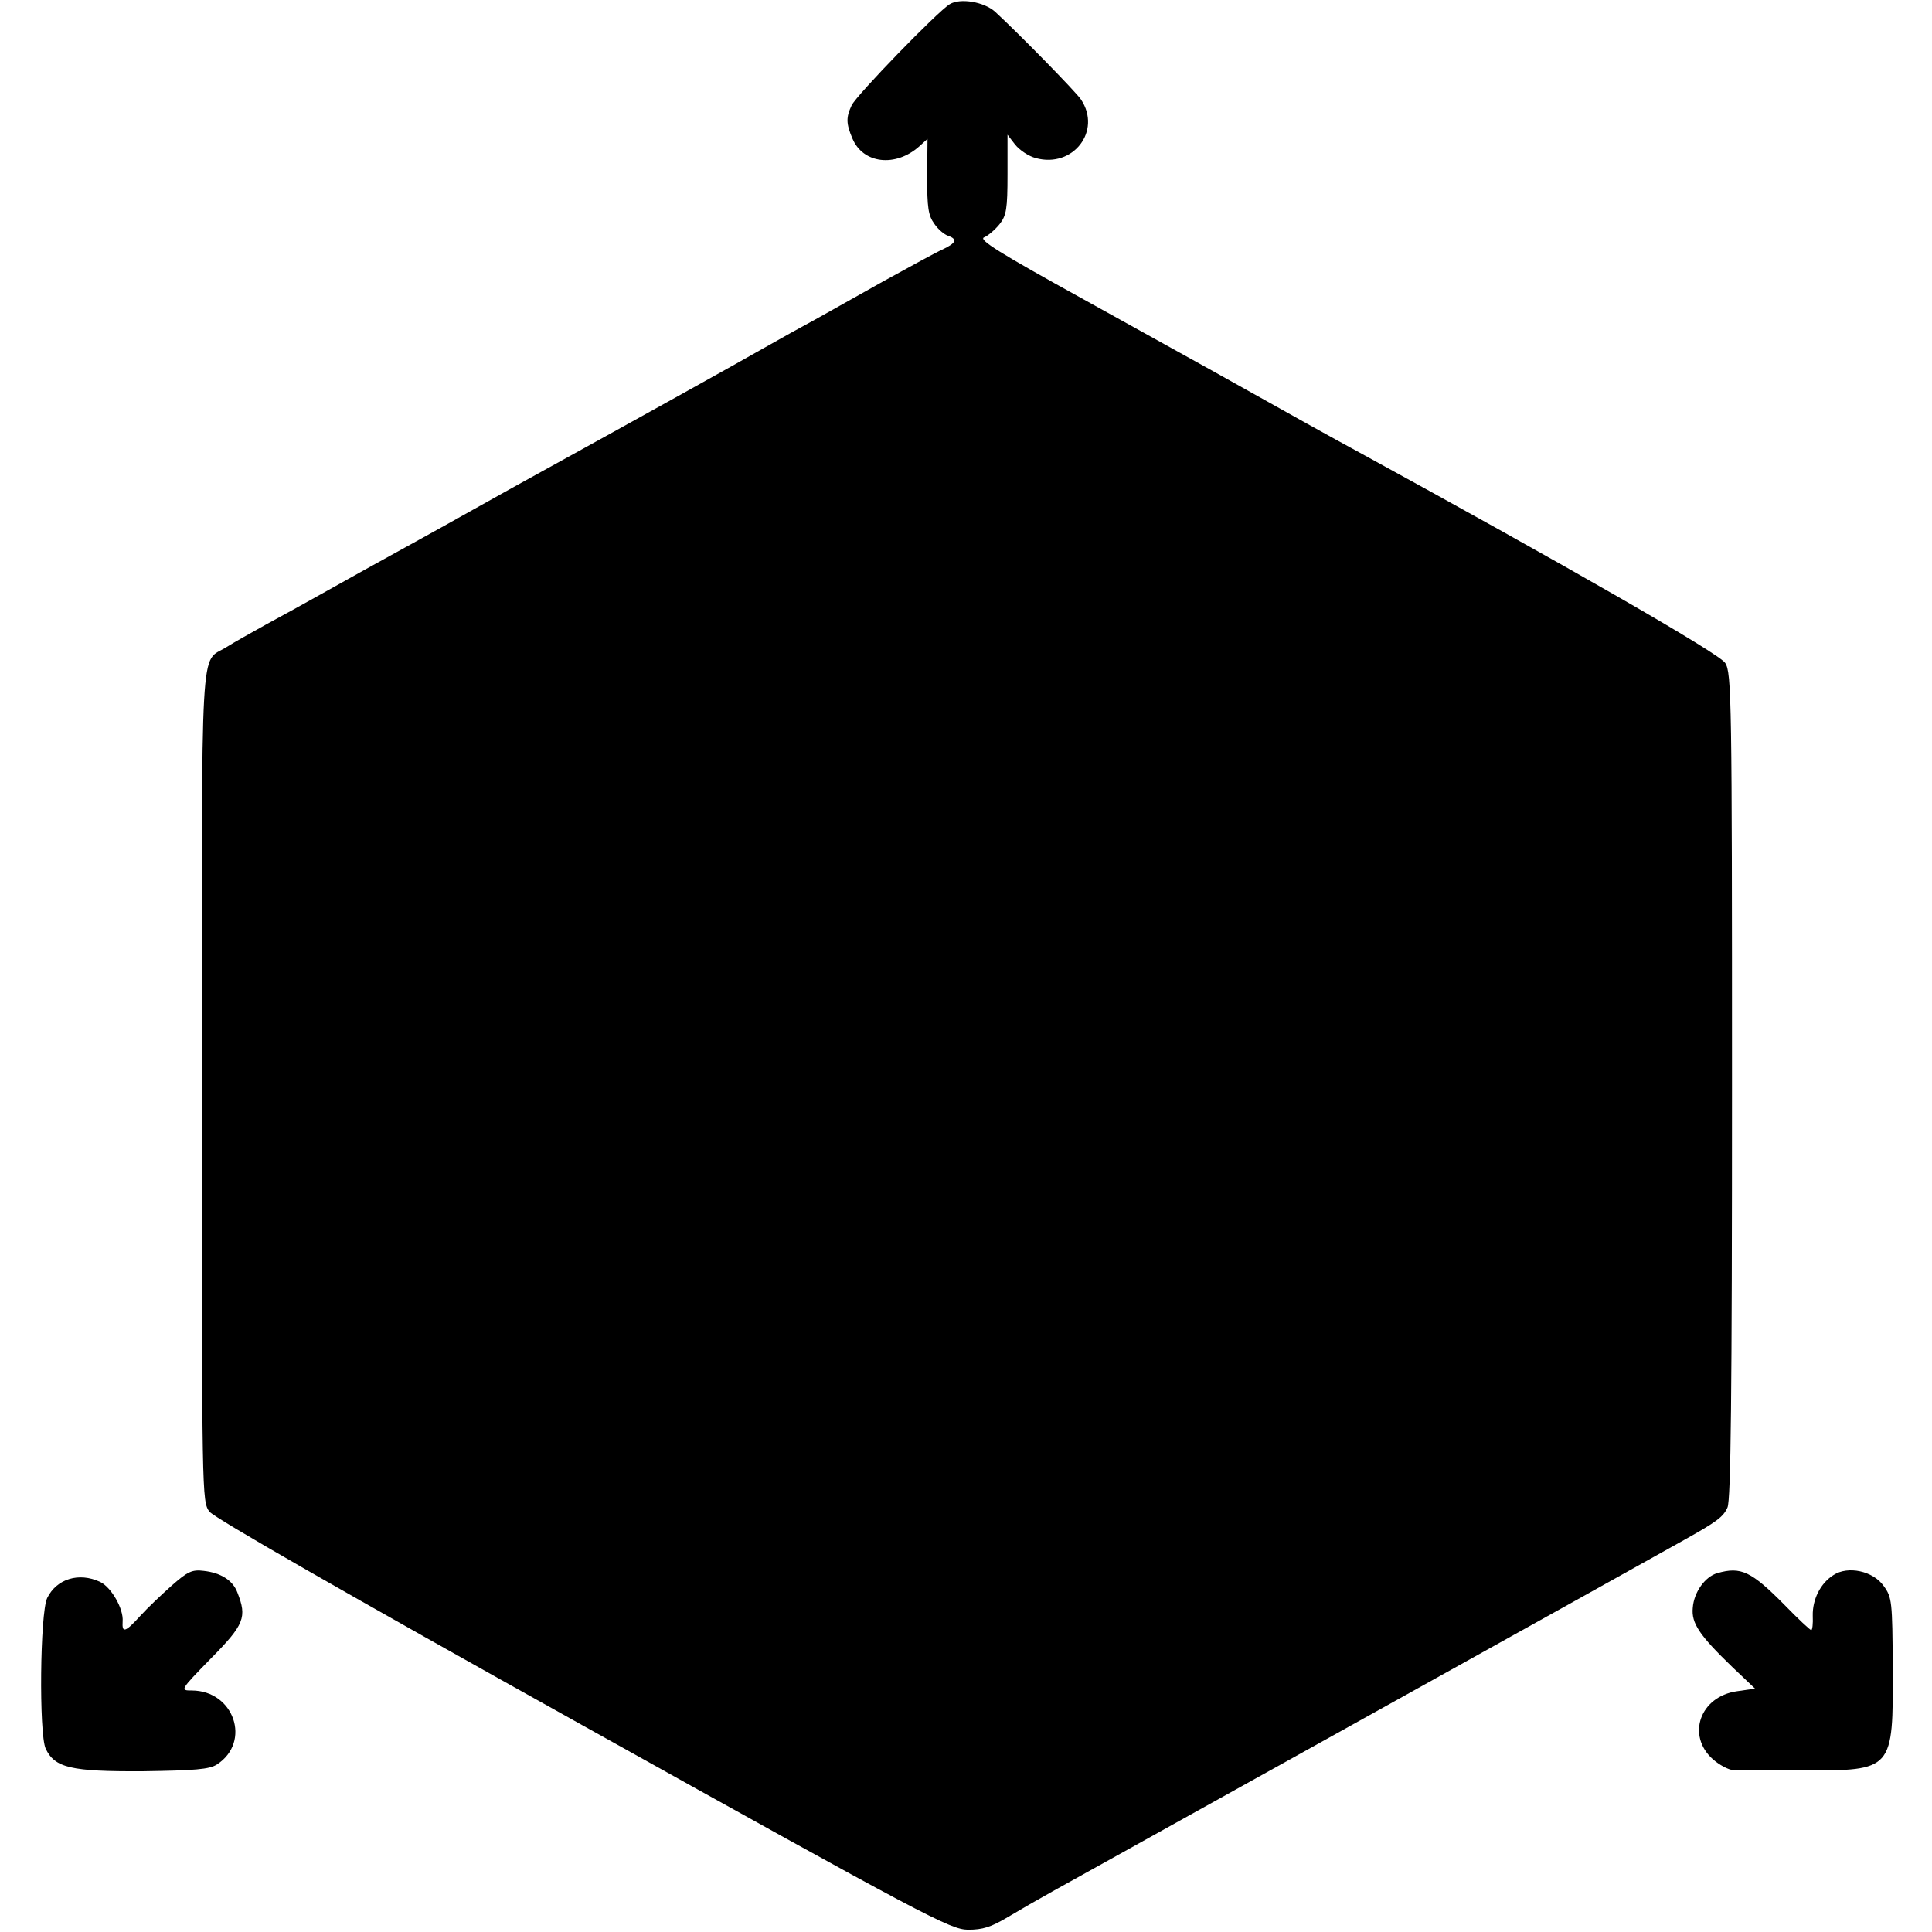 <?xml version="1.0" standalone="no"?>
<!DOCTYPE svg PUBLIC "-//W3C//DTD SVG 20010904//EN"
 "http://www.w3.org/TR/2001/REC-SVG-20010904/DTD/svg10.dtd">
<svg version="1.0" xmlns="http://www.w3.org/2000/svg"
 width="512pt" height="512pt" viewBox="0 0 512 512"
 preserveAspectRatio="xMidYMid meet">
<g transform="translate(0,512) scale(0.1,-0.1)"
fill="#000000" stroke="none">
<path d="M2517 5109 c-32 -19 -248 -242 -260 -268 -15 -32 -15 -48 2 -88 28
-67 114 -77 177 -21 l22 20 -1 -100 c0 -82 3 -103 19 -125 10 -15 27 -29 37
-32 25 -9 21 -19 -15 -36 -18 -8 -89 -47 -158 -85 -69 -39 -150 -84 -180 -101
-30 -16 -91 -50 -135 -75 -77 -44 -336 -188 -590 -328 -33 -18 -114 -63 -180
-100 -112 -63 -175 -97 -285 -158 -25 -14 -79 -44 -120 -67 -41 -23 -106 -59
-145 -80 -38 -21 -86 -48 -105 -60 -71 -45 -65 57 -65 -1161 0 -1091 0 -1103
20 -1130 14 -17 353 -212 990 -567 913 -509 973 -540 1020 -541 40 0 61 7 105
33 30 18 84 49 120 69 60 33 1583 880 1675 932 84 47 102 60 113 85 9 19 12
304 12 1118 0 1021 -1 1094 -18 1120 -15 25 -423 259 -977 562 -52 28 -171 94
-385 214 -30 17 -183 101 -339 188 -221 122 -279 158 -263 164 10 4 29 20 41
35 18 23 21 40 21 132 l0 105 20 -26 c12 -15 36 -31 55 -36 99 -27 175 72 120
155 -13 20 -166 176 -228 233 -29 26 -92 37 -120 20z"/>
<path d="M455 918 c-27 -24 -65 -60 -83 -80 -40 -44 -49 -47 -47 -15 3 33 -30
91 -60 105 -56 26 -115 8 -140 -43 -19 -41 -22 -359 -4 -399 24 -51 67 -61
257 -60 139 2 177 5 197 18 92 60 45 196 -67 196 -31 0 -31 1 50 84 90 91 97
110 71 176 -12 32 -44 52 -89 57 -31 4 -43 -2 -85 -39z"/>
<path d="M4551 951 c-32 -9 -62 -50 -65 -92 -4 -41 18 -73 105 -157 l60 -57
-48 -7 c-98 -14 -134 -117 -64 -180 17 -15 41 -28 54 -29 12 -1 95 -1 185 -1
240 0 239 -1 238 272 -1 176 -2 187 -24 217 -28 40 -95 54 -133 29 -35 -22
-56 -65 -55 -108 1 -21 -1 -38 -4 -38 -3 0 -35 30 -70 66 -89 90 -116 103
-179 85z"/>
</g>
</svg>
